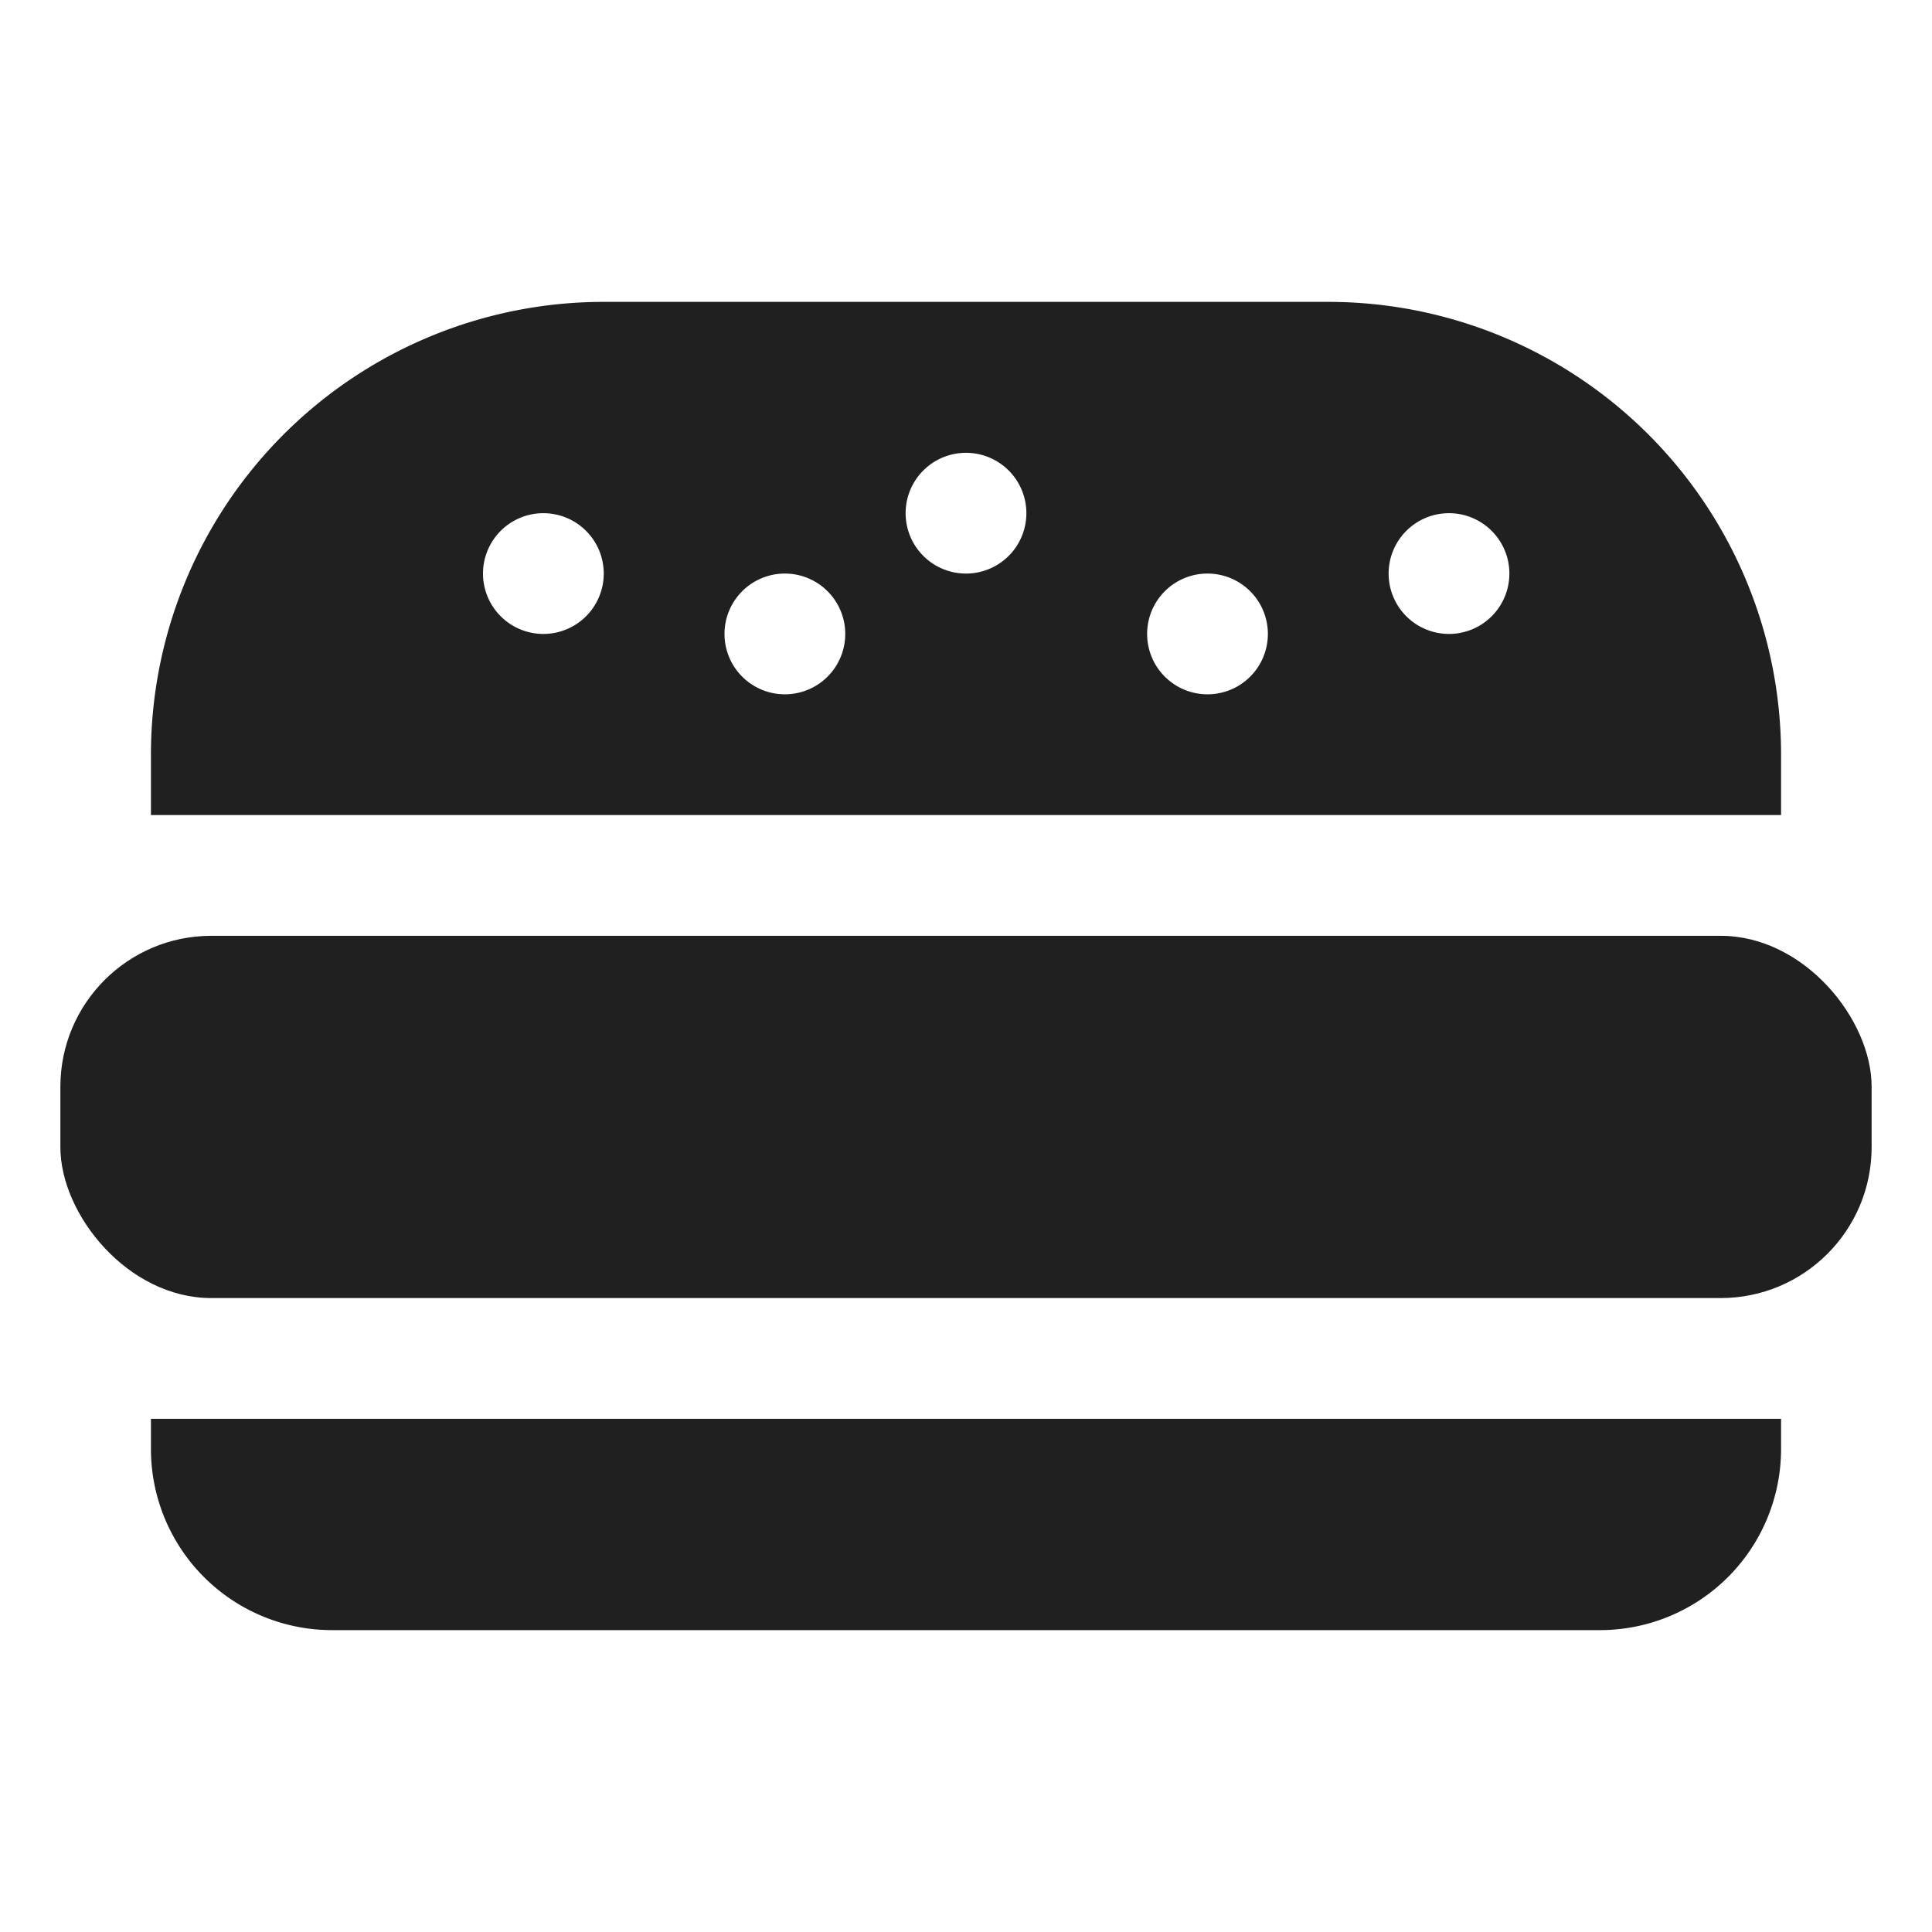 <svg xmlns="http://www.w3.org/2000/svg" viewBox="0 0 64 64" aria-labelledby="title"
aria-describedby="desc" role="img" xmlns:xlink="http://www.w3.org/1999/xlink">
  <title>Hamburger</title>
  <desc>A solid styled icon from Orion Icon Library.</desc>
  <rect data-name="layer2"
  x="2" y="31" width="60" height="12" rx="5" ry="5" fill="#202020"></rect>
  <path data-name="layer1" d="M5 48a6 6 0 0 0 6 6h42a6 6 0 0 0 6-6v-1H5zm54-23a15 15 0 0 0-15-15H20A15 15 0 0 0 5 25v2h54zm-41-4a2 2 0 1 1 2-2 2 2 0 0 1-2 2zm8 2a2 2 0 1 1 2-2 2 2 0 0 1-2 2zm6-4a2 2 0 1 1 2-2 2 2 0 0 1-2 2zm8 4a2 2 0 1 1 2-2 2 2 0 0 1-2 2zm8-2a2 2 0 1 1 2-2 2 2 0 0 1-2 2z"
  fill="#202020"></path>
</svg>